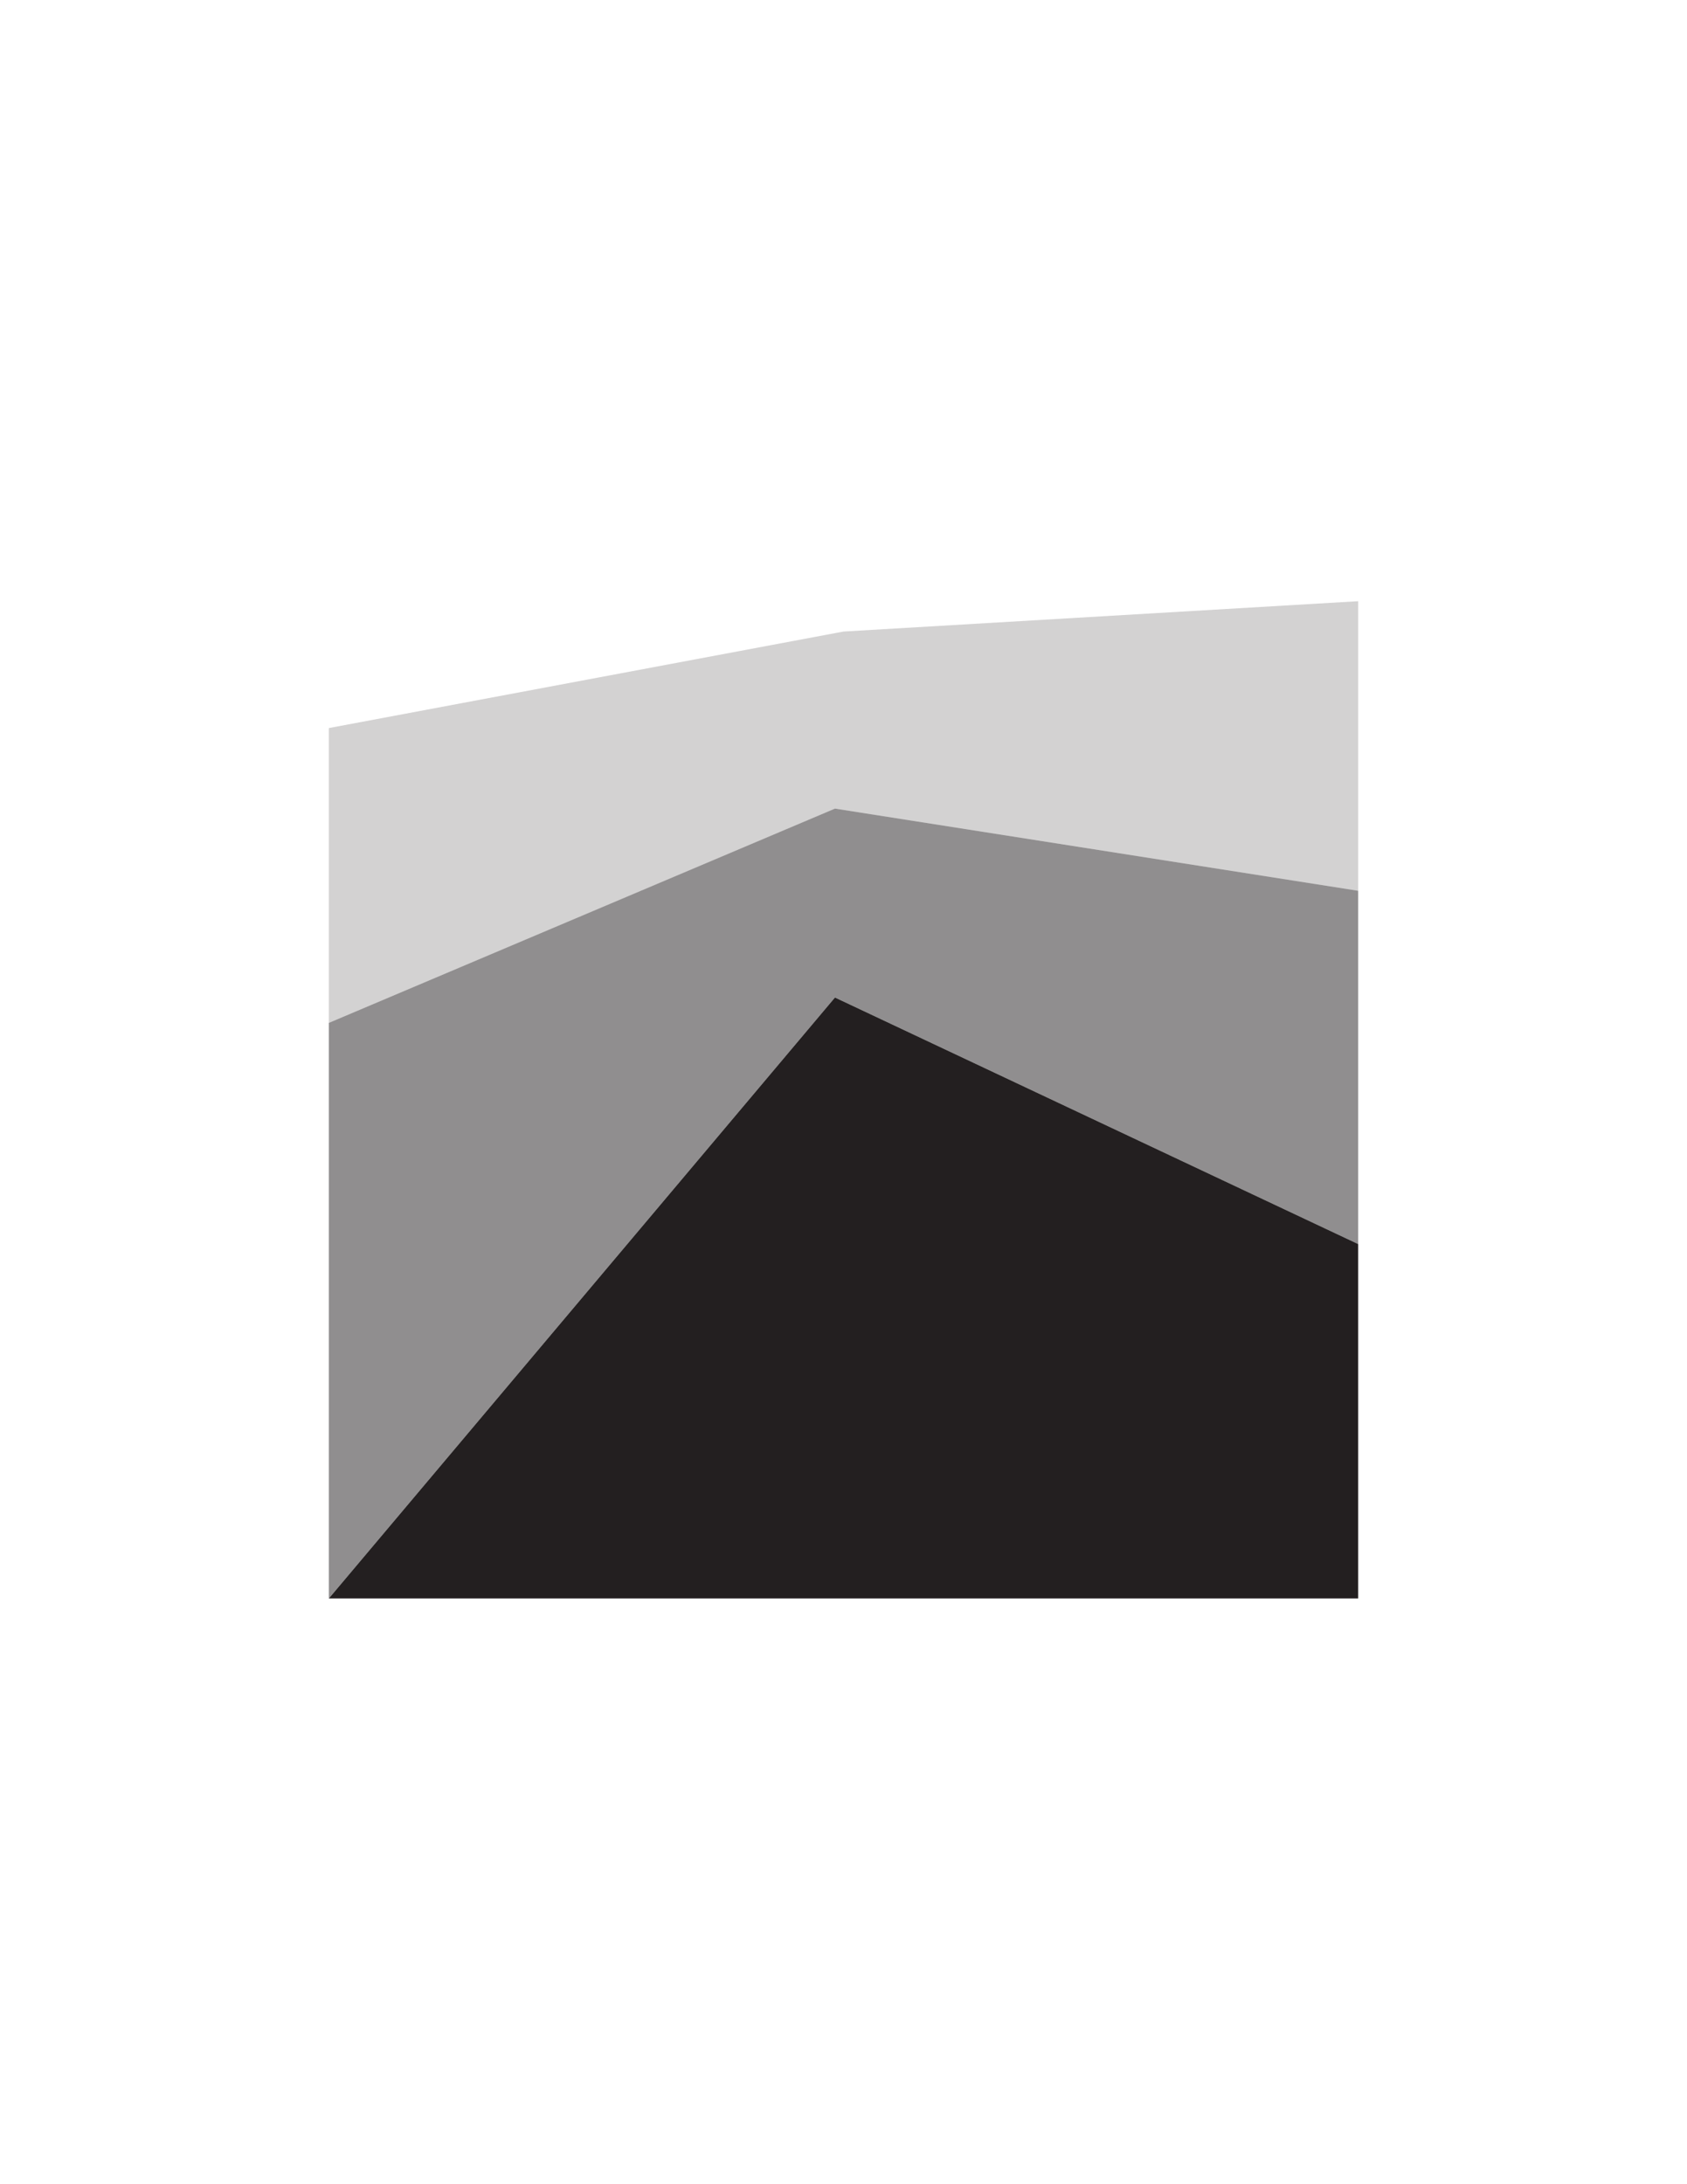 <?xml version="1.0" encoding="utf-8"?>
<!-- Generator: Adobe Illustrator 18.0.0, SVG Export Plug-In . SVG Version: 6.00 Build 0)  -->
<!DOCTYPE svg PUBLIC "-//W3C//DTD SVG 1.1//EN" "http://www.w3.org/Graphics/SVG/1.1/DTD/svg11.dtd">
<svg version="1.1" id="Layer_1" xmlns="http://www.w3.org/2000/svg" xmlns:xlink="http://www.w3.org/1999/xlink" x="0px" y="0px"
	 viewBox="0 0 612 792" enable-background="new 0 0 612 792" xml:space="preserve">
<polygon opacity="0.5" fill="#231F20" points="119.3,370.9 302.9,293.2 492.7,323 492.7,451.1 302.9,361.7 119.3,579.6 "/>
<polygon fill="#231F20" points="492.7,579.6 119.3,579.6 302.9,361.7 492.7,451.1 "/>
<polygon opacity="0.2" fill="#231F20" points="119.3,264 306,229 492.7,218 492.7,323 302.9,293.2 119.3,370.9 "/>
</svg>

